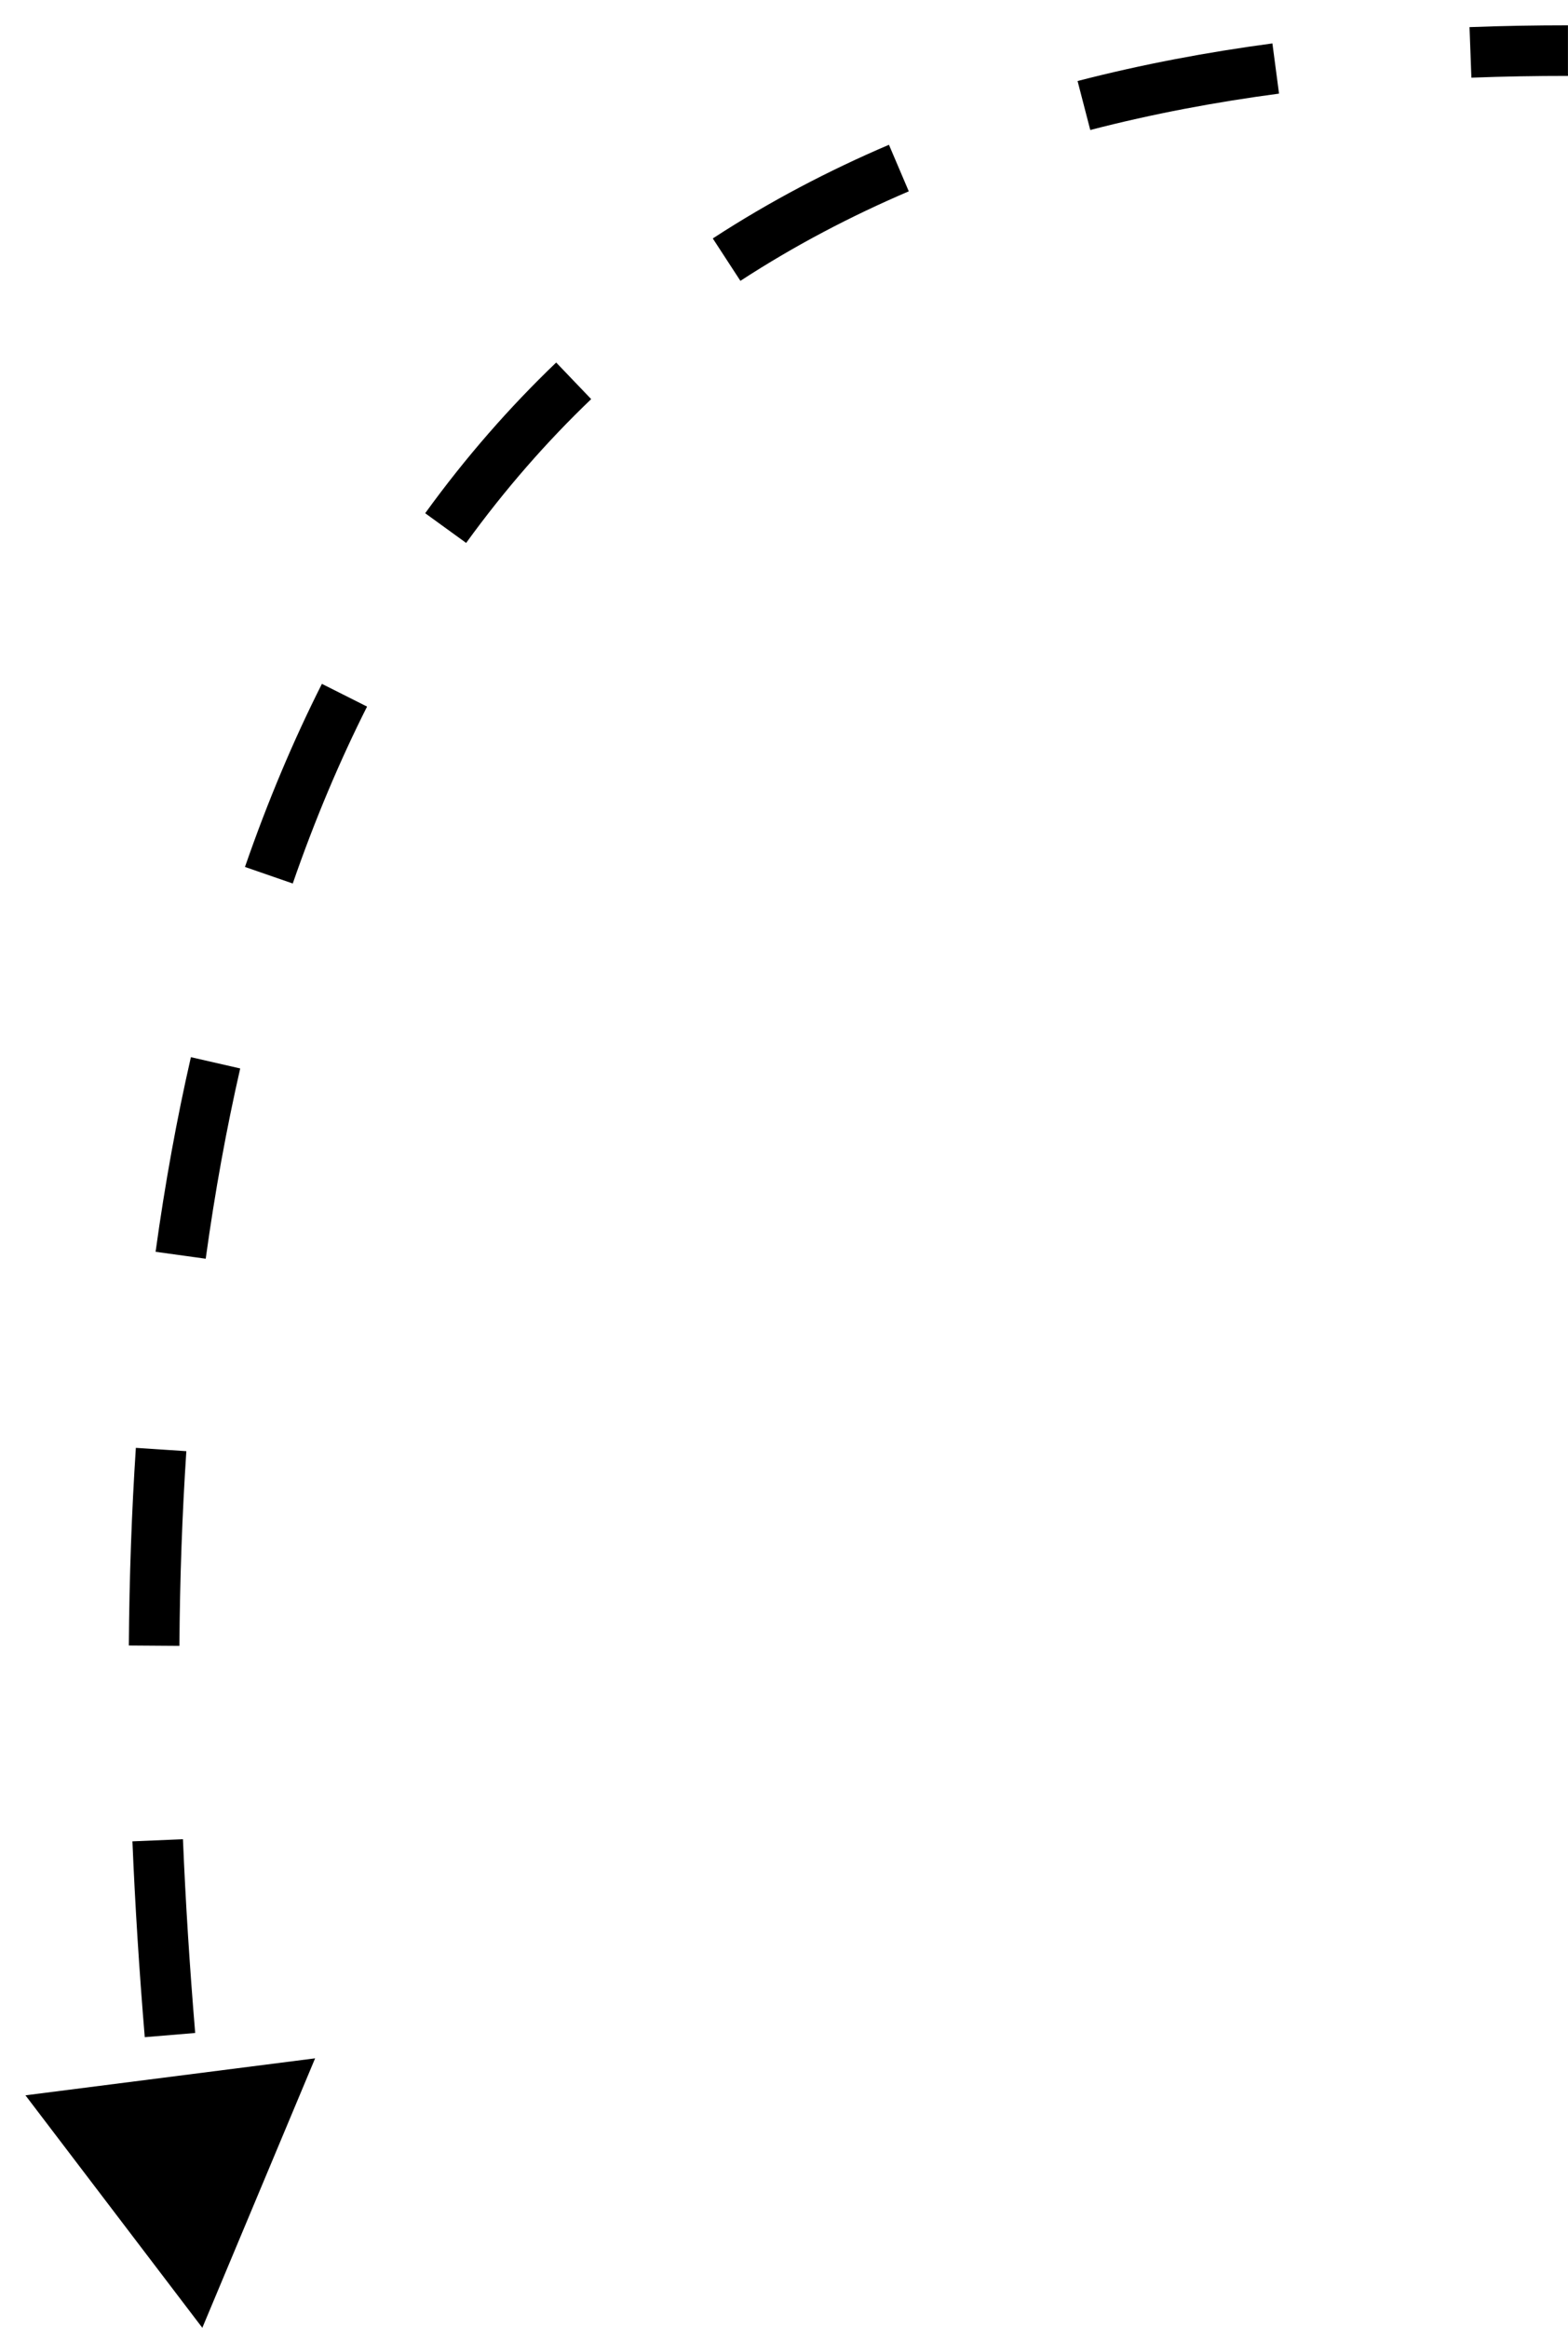 <svg width="31" height="46" viewBox="0 0 31 46" fill="none" xmlns="http://www.w3.org/2000/svg">
<path d="M4 46L6.23 40.675L0.503 41.406L4 46ZM3.859 40.174C3.749 38.853 3.668 37.578 3.617 36.345L2.618 36.387C2.67 37.634 2.751 38.923 2.862 40.257L3.859 40.174ZM3.547 32.524C3.556 31.185 3.603 29.903 3.684 28.677L2.686 28.611C2.604 29.858 2.557 31.159 2.547 32.517L3.547 32.524ZM4.067 24.874C4.25 23.547 4.479 22.295 4.749 21.114L3.774 20.891C3.497 22.102 3.263 23.383 3.076 24.737L4.067 24.874ZM5.788 17.459C6.225 16.197 6.717 15.035 7.257 13.963L6.364 13.514C5.803 14.626 5.294 15.83 4.843 17.132L5.788 17.459ZM9.216 10.729C9.986 9.666 10.814 8.723 11.688 7.887L10.996 7.164C10.079 8.042 9.211 9.03 8.406 10.142L9.216 10.729ZM14.638 5.55C15.711 4.851 16.827 4.268 17.967 3.781L17.575 2.861C16.385 3.369 15.218 3.979 14.092 4.712L14.638 5.55ZM21.555 2.569C22.798 2.247 24.049 2.014 25.287 1.85L25.156 0.858C23.883 1.028 22.592 1.268 21.304 1.601L21.555 2.569ZM29.09 1.535C29.739 1.51 30.376 1.5 30.999 1.5L30.999 0.5C30.365 0.5 29.715 0.511 29.053 0.536L29.09 1.535Z" fill="black"/>
</svg>
